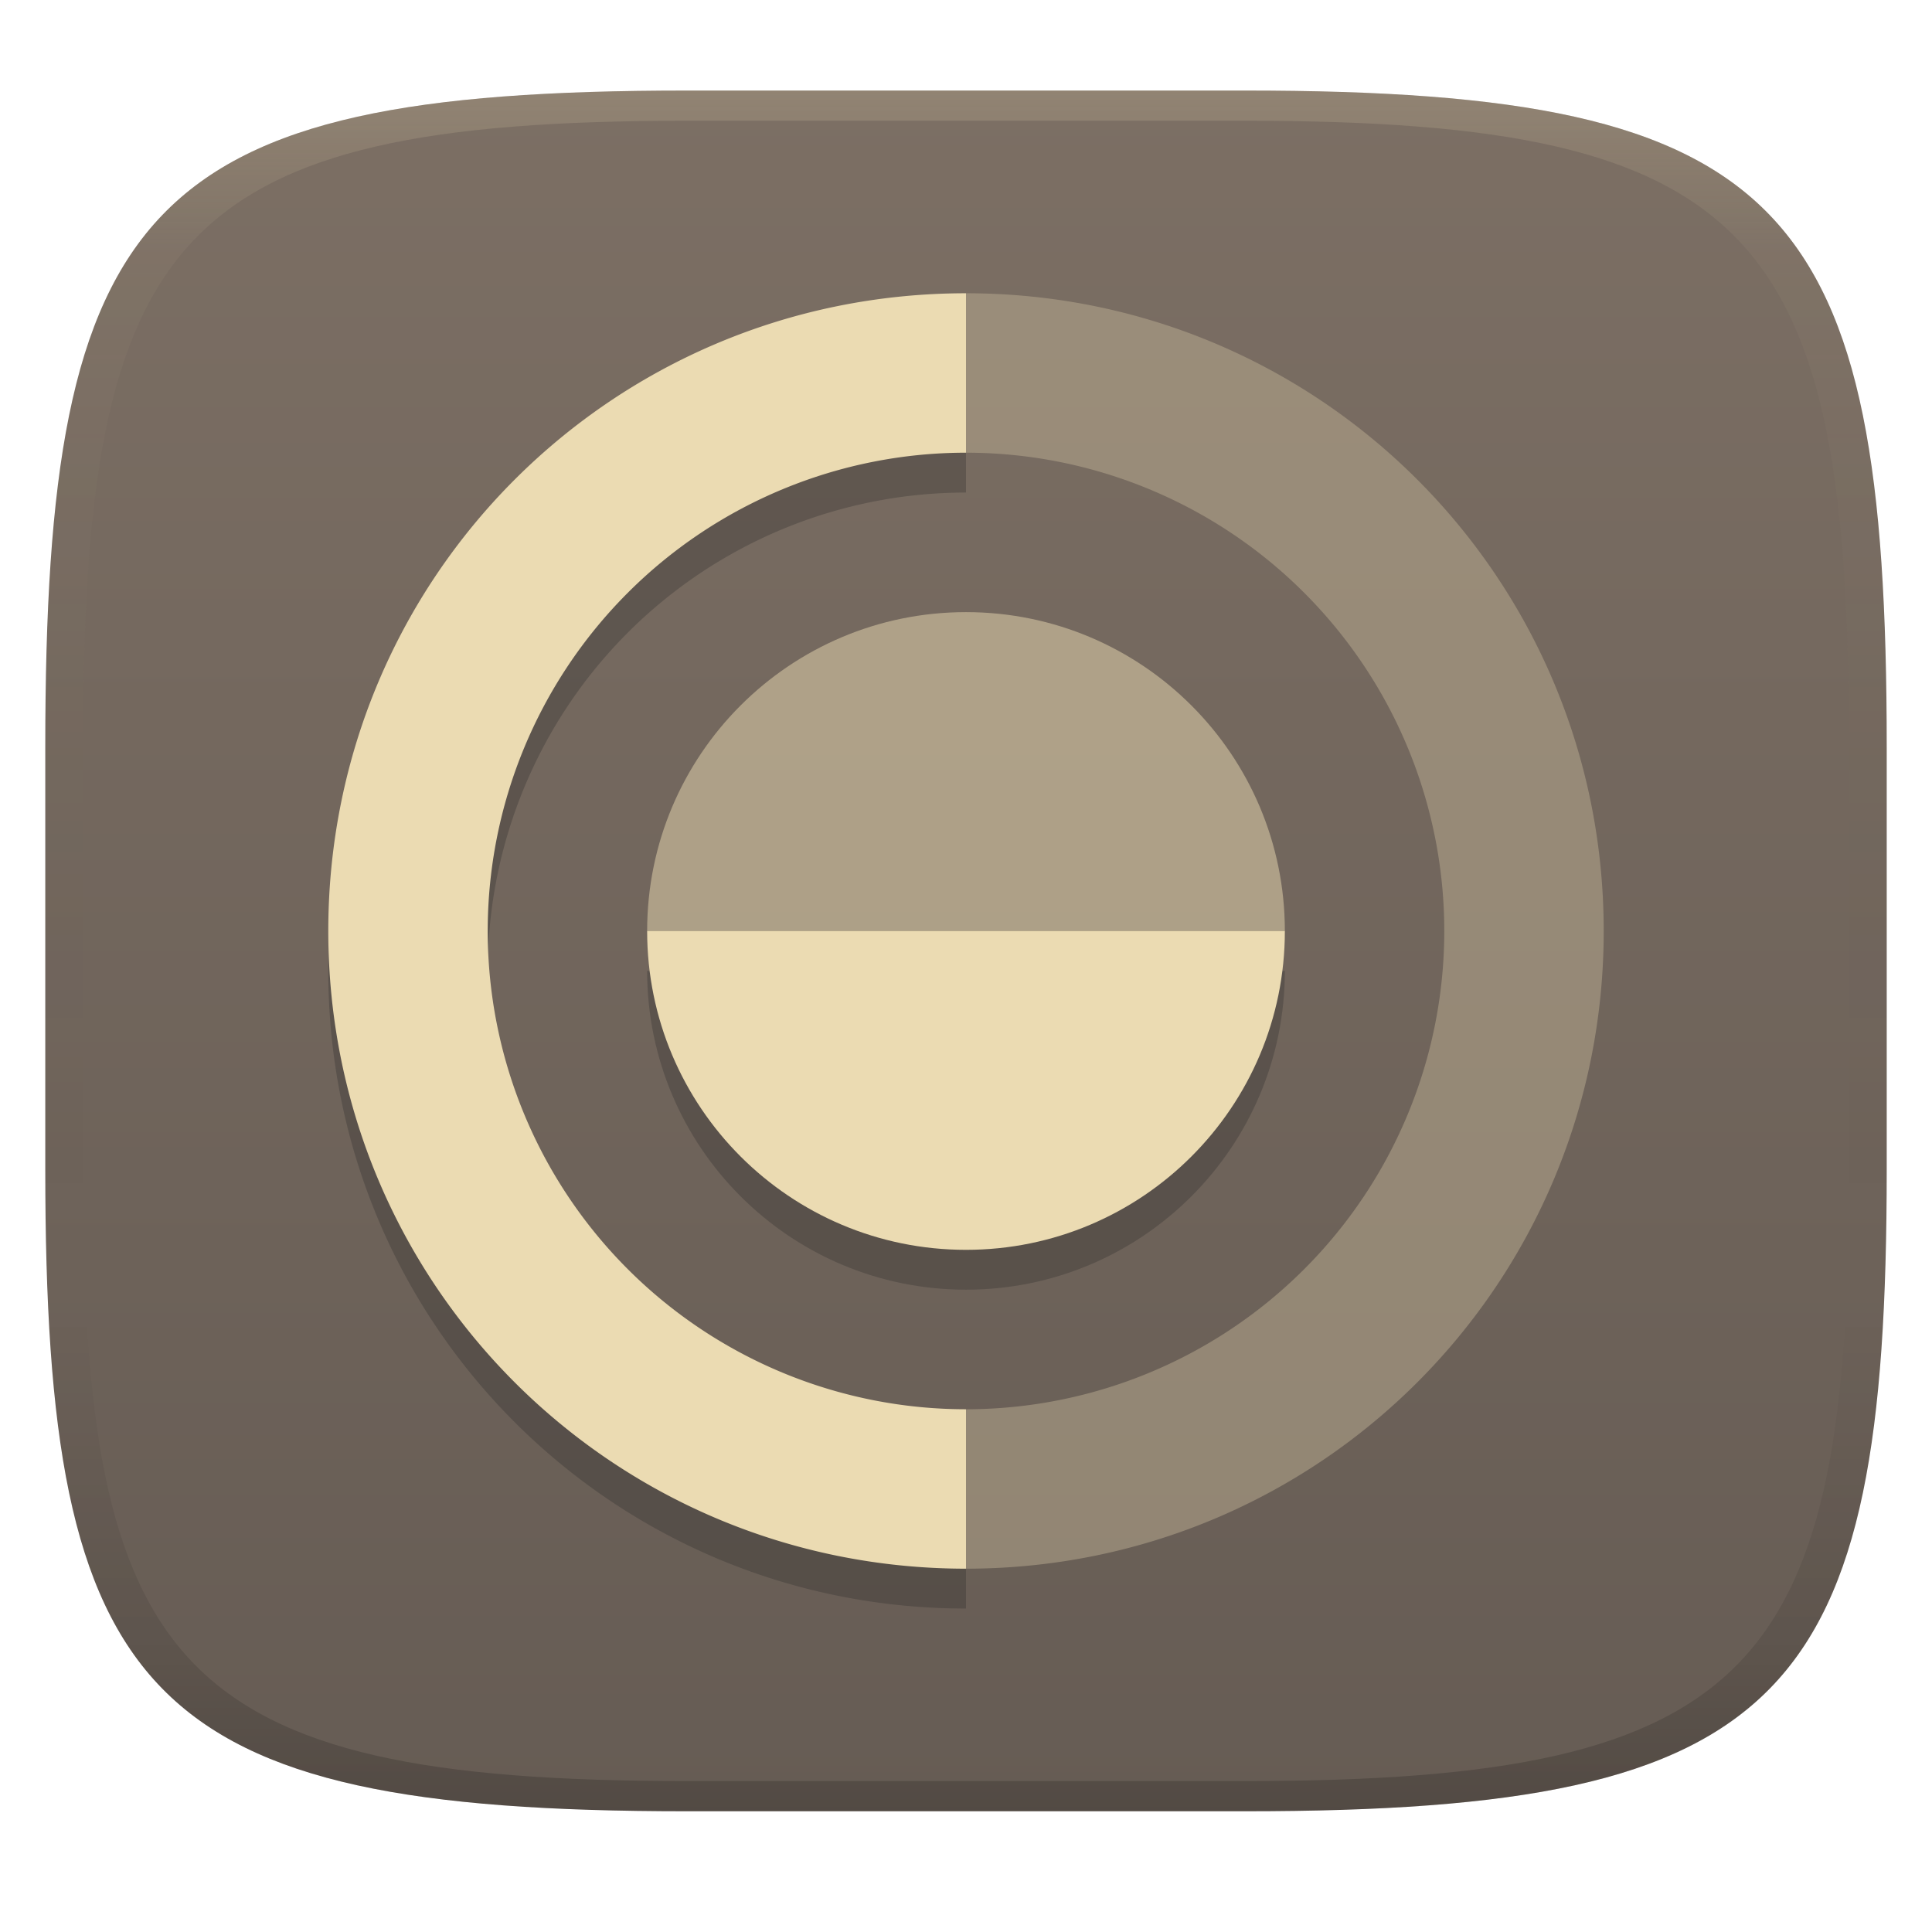 <svg width="256" height="256" version="1.1" xmlns="http://www.w3.org/2000/svg">
  <defs>
    <linearGradient id="linearGradient31" x1=".5" x2=".5" y2="1" gradientTransform="matrix(244,0,0,228,5.986,12)" gradientUnits="userSpaceOnUse">
      <stop stop-color="#ebdbb2" stop-opacity=".2" offset="0"/>
      <stop stop-color="#ebdbb2" stop-opacity=".05" offset=".1"/>
      <stop stop-opacity="0" offset=".704"/>
      <stop stop-opacity=".1" offset=".897"/>
      <stop stop-opacity=".2" offset="1"/>
    </linearGradient>
    <linearGradient id="linearGradient6" x1="140" x2="140" y1="12" y2="240" gradientUnits="userSpaceOnUse">
      <stop stop-color="#7c6f64" offset="0"/>
      <stop stop-color="#665c54" offset="1"/>
    </linearGradient>
  </defs>
  <path d="m165 12c72 0 85 15 85 87v56c0 70-13 85-85 85h-74c-72 0-85-15-85-85v-56c0-72 13-87 85-87z" fill="url(#linearGradient6)" style="isolation:isolate"/>
  <path d="m128 44.141c-46.813 0-84.5 37.687-84.5 84.5s37.687 84.5 84.5 84.5v-21.125a63.375 63.375 0 0 1-63.375-63.375 63.375 63.375 0 0 1 63.375-63.375z" fill="#282828" opacity=".3" stroke-width="5.281"/>
  <path d="m128 38.859c-46.813 0-84.5 37.687-84.5 84.5s37.687 84.5 84.5 84.5v-21.125a63.375 63.375 0 0 1-63.375-63.375 63.375 63.375 0 0 1 63.375-63.375z" fill="#ebdbb2" stroke-width="5.281"/>
  <path d="m128 38.859v21.125a63.375 63.375 0 0 1 63.375 63.375 63.375 63.375 0 0 1-63.375 63.375v21.125c46.813 0 84.5-37.687 84.5-84.5s-37.687-84.5-84.5-84.5z" fill="#bdae93" opacity=".5" stroke-width="5.281"/>
  <path d="m170.25 128.64c0 23.334-18.916 42.25-42.25 42.25s-42.25-18.916-42.25-42.25z" fill="#282828" opacity=".3" stroke-width="5.281"/>
  <path d="m170.25 123.36c0 23.334-18.916 42.25-42.25 42.25s-42.25-18.916-42.25-42.25z" fill="#ebdbb2" stroke-width="5.281"/>
  <path d="m170.25 123.36c0-23.334-18.916-42.25-42.25-42.25s-42.25 18.916-42.25 42.25z" fill="#ebdbb2" opacity=".5" stroke-width="5.281"/>
  <path d="m91 12c-72 0-85 15-85 87v56c0 70 13 85 85 85h74c72 0 85-15 85-85v-56c0-72-13-87-85-87zm0 4h74c68 0 80 15 80 83v56c0 66-12 81-80 81h-74c-68 0-80-15-80-81v-56c0-68 12-83 80-83z" fill="url(#linearGradient31)" style="isolation:isolate"/>
</svg>
